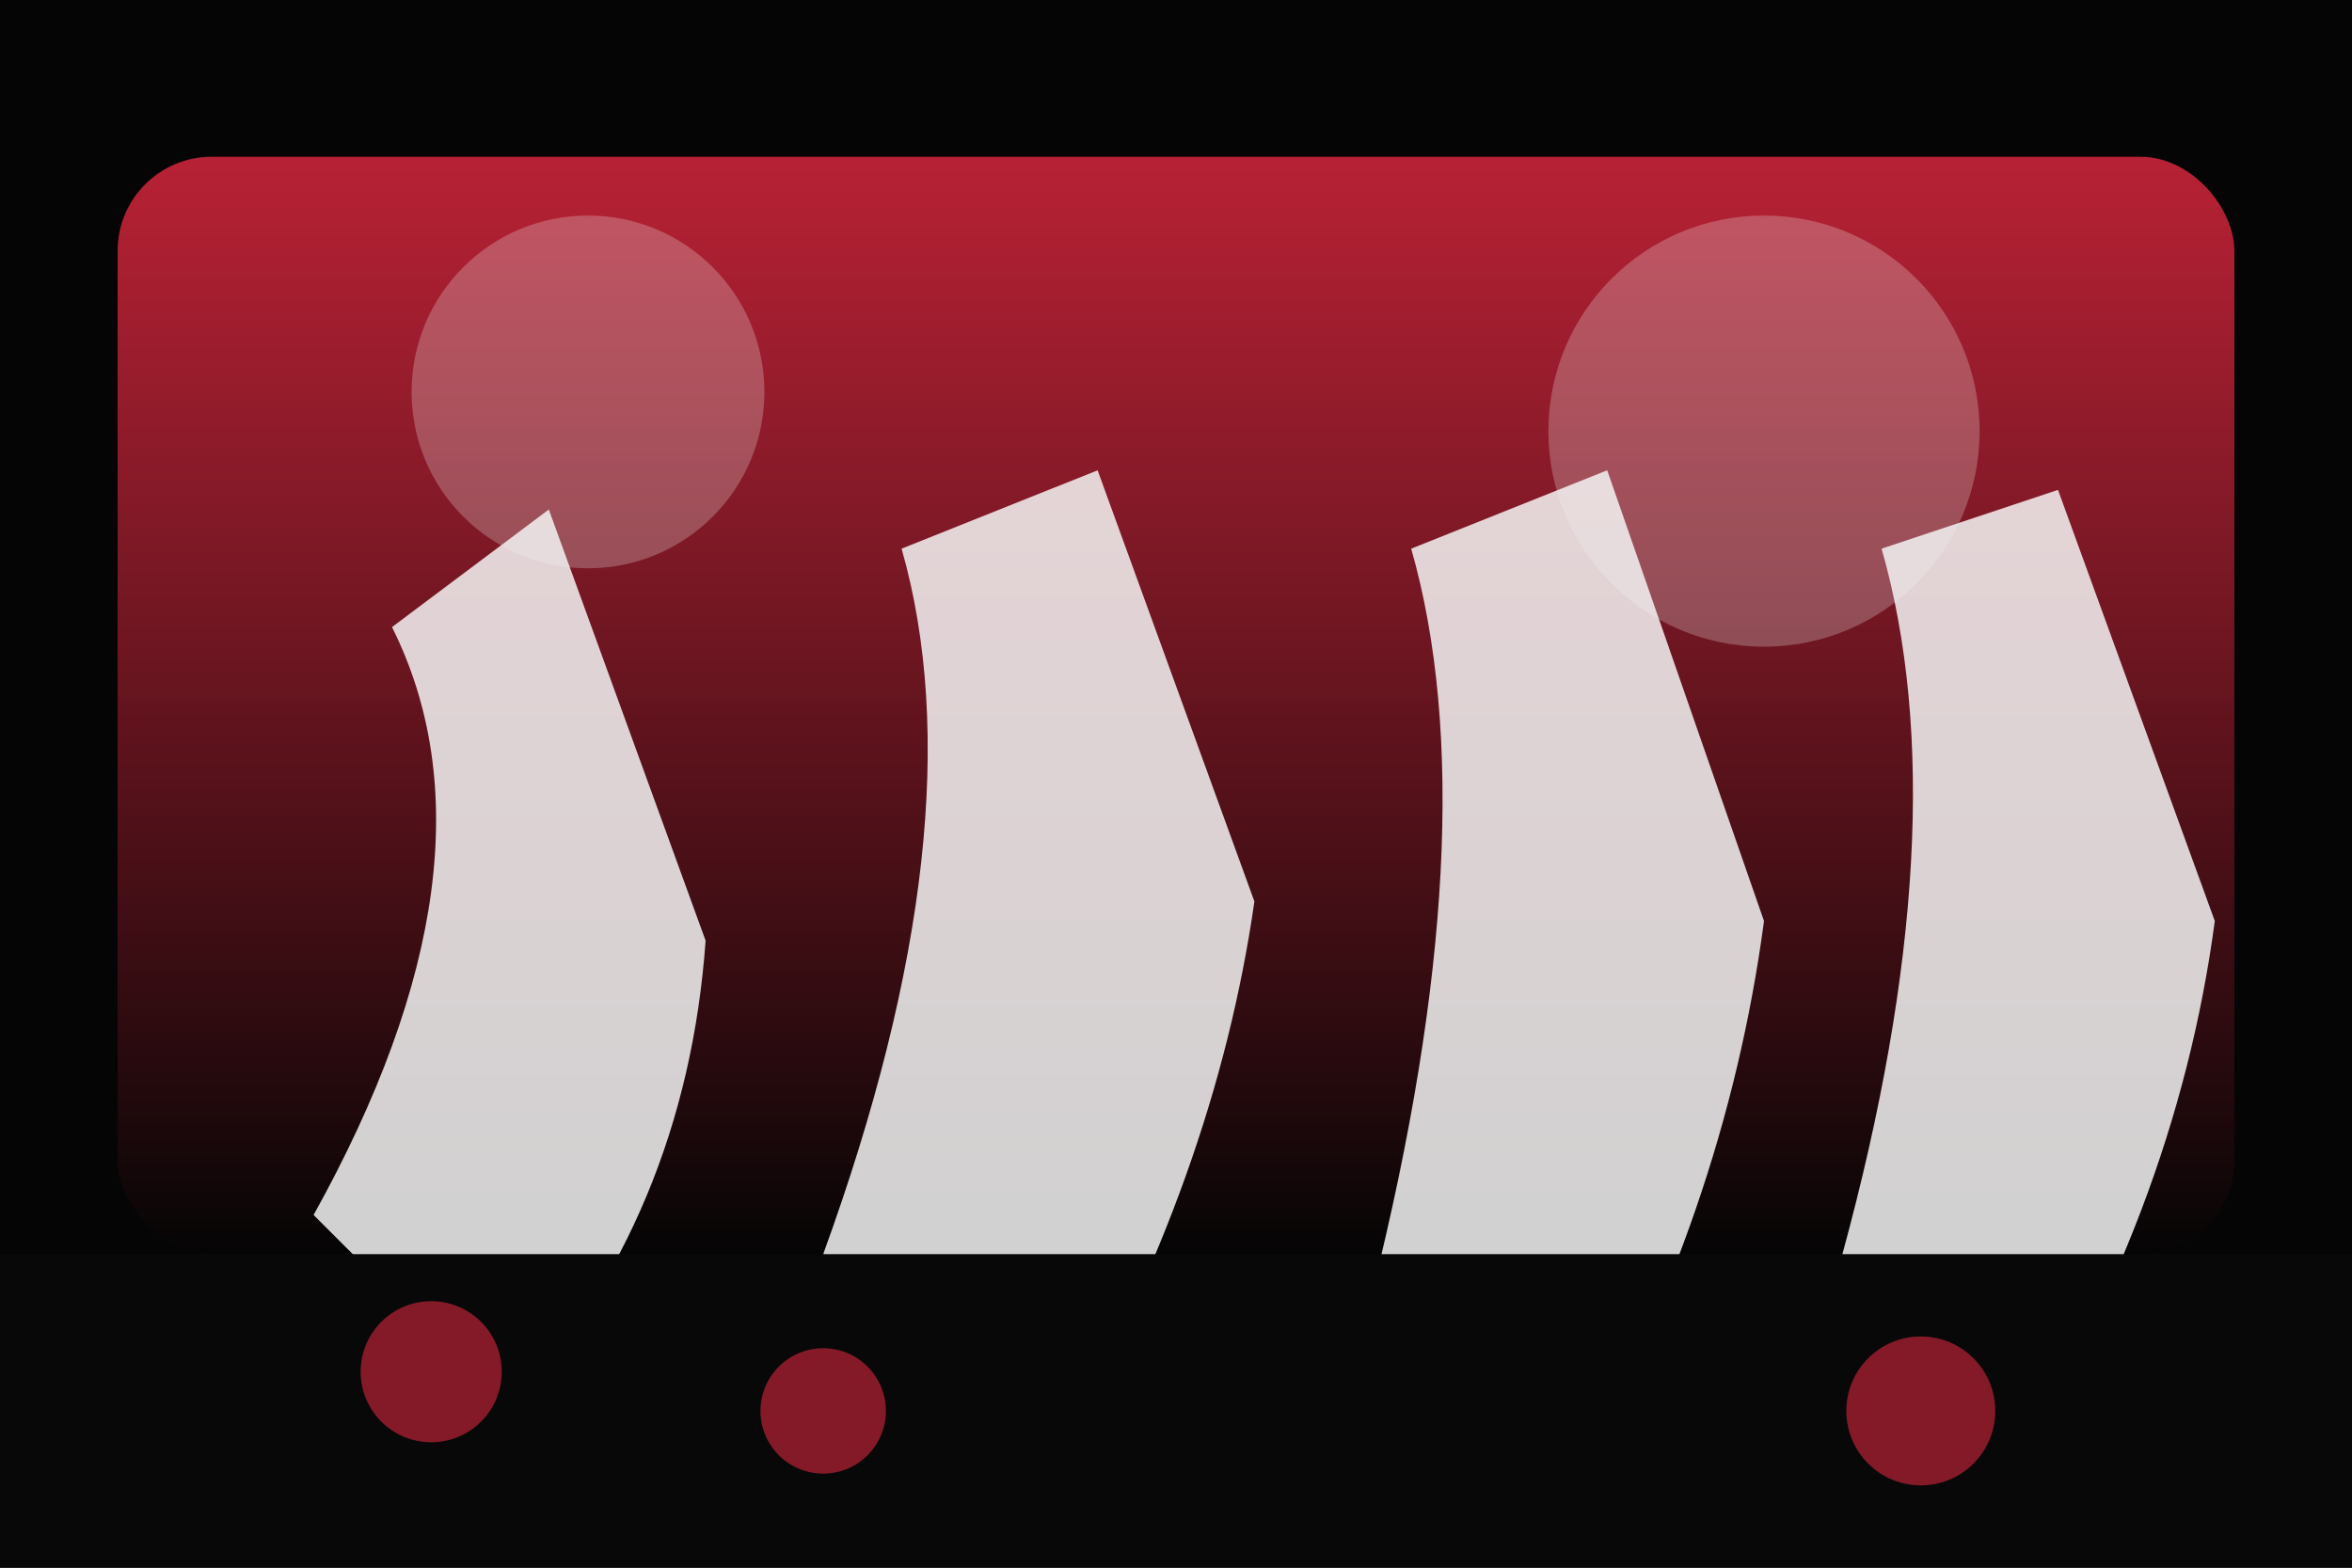 <svg xmlns="http://www.w3.org/2000/svg" viewBox="0 0 1200 800" role="img" aria-labelledby="stageTitle stageDesc">
  <title id="stageTitle">Swing The Boogie on a festival stage</title>
  <desc id="stageDesc">Abstract depiction of a swing band performing under bright lights with a cheering audience silhouette.</desc>
  <defs>
    <linearGradient id="stageGradient" x1="0" x2="0" y1="0" y2="1">
      <stop offset="0%" stop-color="#d7263d" stop-opacity="0.85" />
      <stop offset="100%" stop-color="#050505" stop-opacity="0.95" />
    </linearGradient>
  </defs>
  <rect width="1200" height="800" fill="#050505" />
  <rect x="60" y="80" width="1080" height="560" rx="48" fill="url(#stageGradient)" />
  <g fill="#f5f5f5" opacity="0.25">
    <circle cx="300" cy="200" r="90" />
    <circle cx="900" cy="220" r="110" />
  </g>
  <g fill="#f5f5f5" opacity="0.85">
    <path d="M160 620 Q260 440 200 320 L280 260 L360 480 Q350 620 260 720 Z" />
    <path d="M420 640 Q500 420 460 280 L560 240 L640 460 Q620 600 540 740 Z" />
    <path d="M700 660 Q760 420 720 280 L820 240 L900 470 Q880 620 800 760 Z" />
    <path d="M940 640 Q1000 420 960 280 L1050 250 L1130 470 Q1110 620 1020 760 Z" />
  </g>
  <rect y="640" width="1200" height="160" fill="#080808" />
  <g fill="#d7263d" opacity="0.6">
    <circle cx="220" cy="700" r="36" />
    <circle cx="420" cy="720" r="32" />
    <circle cx="980" cy="720" r="38" />
  </g>
</svg>
